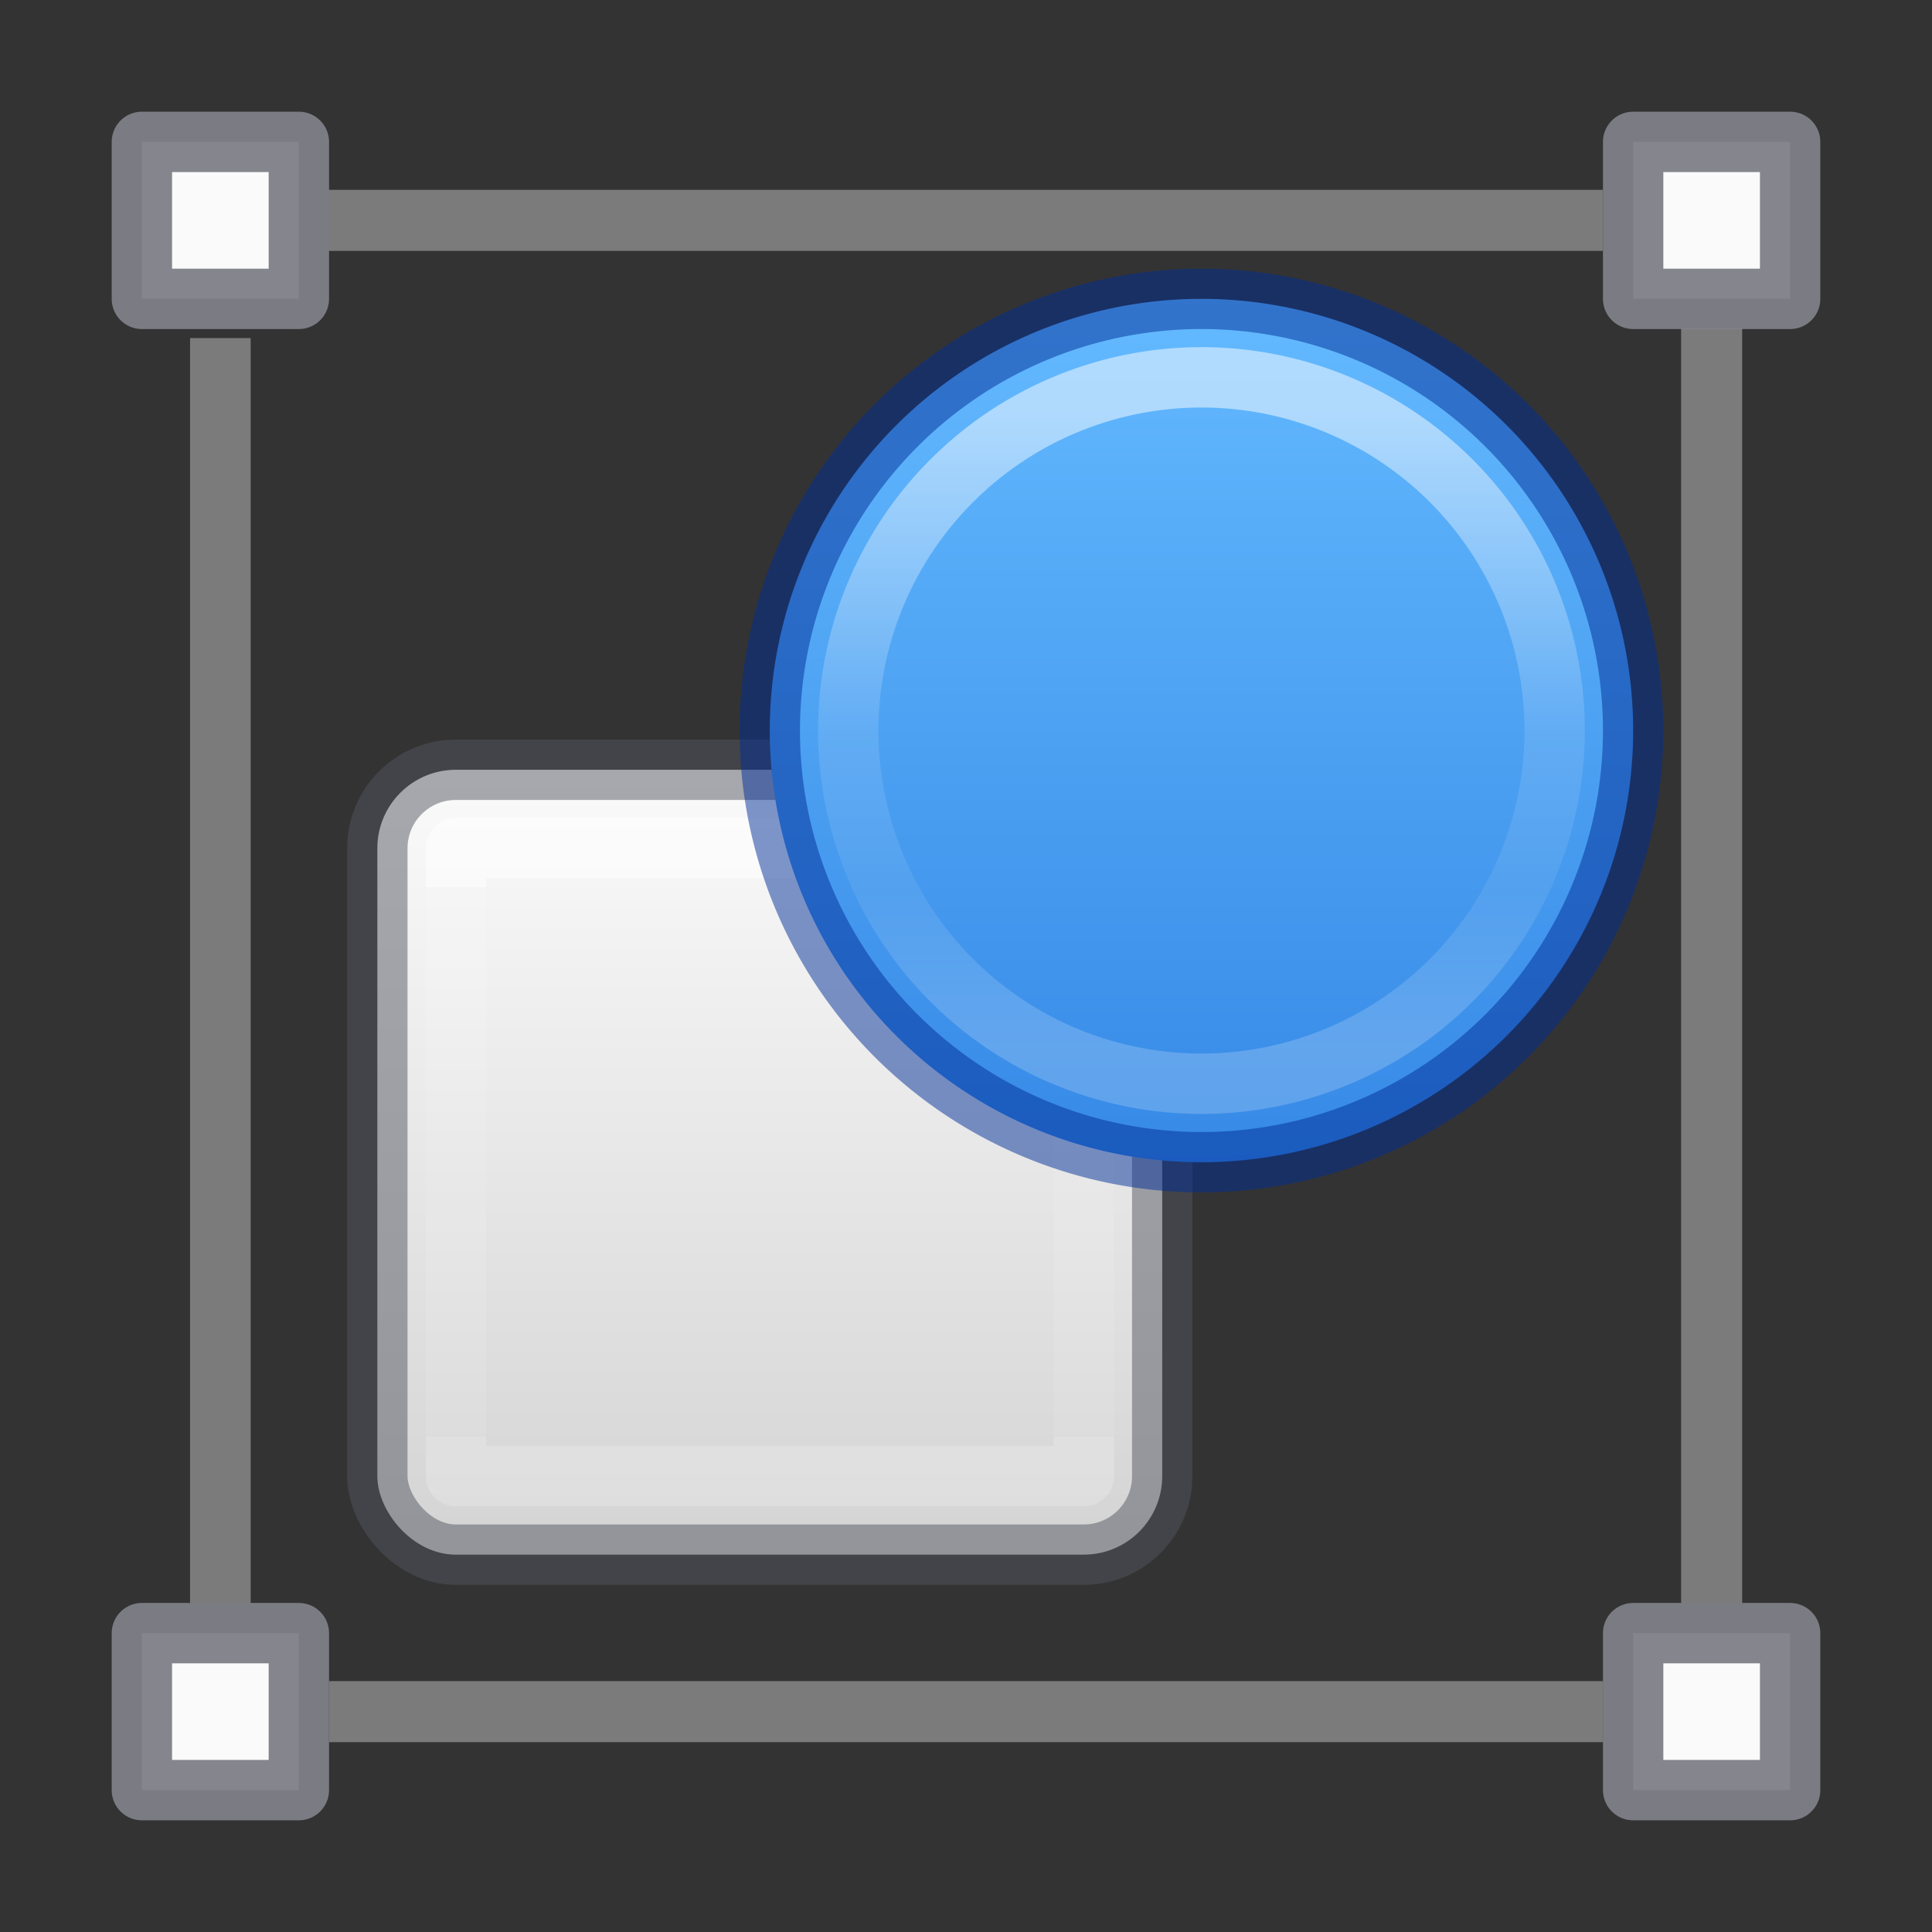 <?xml version="1.0" encoding="UTF-8" standalone="no"?>
<svg
   xmlns:dc="http://purl.org/dc/elements/1.1/"
   xmlns:cc="http://creativecommons.org/ns#"
   xmlns:rdf="http://www.w3.org/1999/02/22-rdf-syntax-ns#"
   xmlns:svg="http://www.w3.org/2000/svg"
   xmlns="http://www.w3.org/2000/svg"
   xmlns:xlink="http://www.w3.org/1999/xlink"
   xmlns:sodipodi="http://sodipodi.sourceforge.net/DTD/sodipodi-0.dtd"
   xmlns:inkscape="http://www.inkscape.org/namespaces/inkscape"
   version="1.1"
   width="32"
   height="32"
   id="svg7435"
   sodipodi:docname="object-group.svg"
   inkscape:version="0.92.4 (5da689c313, 2019-01-14)">
  <rect width="100%" height="100%" fill="#333333" stroke="none"/>
  <sodipodi:namedview
     pagecolor="#ffffff"
     bordercolor="#666666"
     borderopacity="1"
     objecttolerance="10"
     gridtolerance="10"
     guidetolerance="10"
     inkscape:pageopacity="0"
     inkscape:pageshadow="2"
     inkscape:window-width="1920"
     inkscape:window-height="1017"
     id="namedview39"
     showgrid="false"
     inkscape:zoom="8"
     inkscape:cx="-20.226896"
     inkscape:cy="7.8759953"
     inkscape:window-x="-8"
     inkscape:window-y="-8"
     inkscape:window-maximized="1"
     inkscape:current-layer="svg7435" />
  <defs
     id="defs7437">
    <linearGradient
       id="linearGradient1847">
      <stop
         id="stop1839"
         style="stop-color:#ffffff;stop-opacity:1"
         offset="0" />
      <stop
         id="stop1841"
         style="stop-color:#ffffff;stop-opacity:0.235"
         offset="0.498" />
      <stop
         id="stop1843"
         style="stop-color:#ffffff;stop-opacity:0.157"
         offset="0.75" />
      <stop
         id="stop1845"
         style="stop-color:#ffffff;stop-opacity:0.392"
         offset="1" />
    </linearGradient>
    <linearGradient
       id="linearGradient963">
      <stop
         offset="0"
         style="stop-color:#ffffff;stop-opacity:1"
         id="stop955" />
      <stop
         offset="0"
         style="stop-color:#ffffff;stop-opacity:0.235"
         id="stop957" />
      <stop
         offset="1"
         style="stop-color:#ffffff;stop-opacity:0.157"
         id="stop959" />
      <stop
         offset="1"
         style="stop-color:#ffffff;stop-opacity:0.392"
         id="stop961" />
    </linearGradient>
    <linearGradient
       id="linearGradient874"
       gradientTransform="matrix(0.486,0,0,0.456,-34.79,-5.735)"
       gradientUnits="userSpaceOnUse"
       x1="25.132"
       x2="25.132"
       y1="0.985"
       y2="47.013">
      <stop
         style="stop-color:#fafafa;stop-opacity:1"
         offset="0"
         stop-color="#f4f4f4"
         id="stop870" />
      <stop
         style="stop-color:#d4d4d4;stop-opacity:1"
         offset="1"
         stop-color="#dbdbdb"
         id="stop872" />
    </linearGradient>
    <linearGradient
       id="linearGradient947-5">
      <stop
         offset="0"
         style="stop-color:#64baff;stop-opacity:1"
         id="stop943-6" />
      <stop
         offset="1"
         style="stop-color:#3689e6;stop-opacity:1"
         id="stop945-2" />
    </linearGradient>
    <linearGradient
       xlink:href="#linearGradient1847"
       id="linearGradient1697-2-49"
       gradientUnits="userSpaceOnUse"
       gradientTransform="matrix(0.281,0,0,0.281,6.004,34.604)"
       x1="51.798"
       y1="-98.563"
       x2="51.798"
       y2="-61.563" />
    <linearGradient
       xlink:href="#linearGradient947-5"
       id="linearGradient1695-1-9"
       gradientUnits="userSpaceOnUse"
       gradientTransform="matrix(0.684,0,0,0.684,5.189,33.789)"
       x1="26.95"
       y1="-42.232"
       x2="26.95"
       y2="-21.23" />
    <linearGradient
       xlink:href="#linearGradient963"
       id="linearGradient1693-4-2-6"
       gradientUnits="userSpaceOnUse"
       gradientTransform="matrix(0.281,0,0,0.281,6.006,12.502)"
       x1="24"
       y1="7.818"
       x2="24"
       y2="40.193" />
    <linearGradient
       xlink:href="#linearGradient874"
       id="linearGradient878-75-4"
       gradientUnits="userSpaceOnUse"
       gradientTransform="matrix(0.684,0,0,0.684,4.539,11.039)"
       x1="14.6"
       y1="2.656"
       x2="14.6"
       y2="21.283" />
  </defs>
  <rect
     style="color:#000000;display:inline;overflow:visible;visibility:visible;opacity:1;fill:url(#linearGradient878-75-4);fill-opacity:1;fill-rule:nonzero;stroke:none;stroke-width:1;marker:none;enable-background:accumulate;stroke-miterlimit:4;stroke-dasharray:none"
     id="rect5505-21-8-4-7-1"
     y="12.75"
     x="6.25"
     ry="1.3"
     rx="1.3"
     height="13"
     width="13" />
  <rect
     style="opacity:0.5;fill:none;stroke:url(#linearGradient1693-4-2-6);stroke-width:1;stroke-linecap:round;stroke-linejoin:round;stroke-miterlimit:4;stroke-dasharray:none;stroke-dashoffset:0;stroke-opacity:1"
     id="rect6741-9-5-1-7"
     y="14.048"
     x="7.552"
     height="10.4"
     width="10.4" />
  <rect
     style="color:#000000;display:inline;overflow:visible;visibility:visible;opacity:0.5;vector-effect:none;fill:none;fill-opacity:1;stroke:#555761;stroke-width:1;stroke-linecap:round;stroke-linejoin:round;stroke-miterlimit:4;stroke-dasharray:none;stroke-dashoffset:0;stroke-opacity:1;marker:none;enable-background:accumulate"
     id="rect5505-21-8-1-25-1-2"
     y="12.75"
     x="6.25"
     ry="1.3"
     rx="1.3"
     height="13"
     width="13" />
  <path
     d="m 27.05,12.1 a 7.15,7.15 0 1 1 -14.3,0 7.15,7.15 0 1 1 14.3,0 z"
     id="path8335-9-5-72"
     style="opacity:1;vector-effect:none;fill:url(#linearGradient1695-1-9);fill-opacity:1;stroke:none;stroke-width:1;stroke-linecap:butt;stroke-linejoin:miter;stroke-miterlimit:4;stroke-dasharray:none;stroke-dashoffset:0;stroke-opacity:1;marker:none"
     inkscape:connector-curvature="0" />
  <path
     d="m 25.75,12.1 a 5.85,5.85 0 1 1 -11.7,0 5.85,5.85 0 1 1 11.7,0 z"
     id="path8339-9-2"
     style="opacity:0.5;vector-effect:none;fill:none;fill-opacity:1;stroke:url(#linearGradient1697-2-49);stroke-width:1;stroke-linecap:round;stroke-linejoin:round;stroke-miterlimit:4;stroke-dasharray:none;stroke-dashoffset:0;stroke-opacity:1"
     inkscape:connector-curvature="0" />
  <path
     d="m 27.05,12.1 a 7.15,7.15 0 1 1 -14.3,0 7.15,7.15 0 1 1 14.3,0 z"
     id="path8335-7-6"
     style="opacity:0.5;vector-effect:none;fill:none;fill-opacity:1;stroke:#002e99;stroke-width:1;stroke-linecap:round;stroke-linejoin:round;stroke-miterlimit:4;stroke-dasharray:none;stroke-dashoffset:0;stroke-opacity:1;marker:none"
     inkscape:connector-curvature="0" />
  <path
     id="path18105-5-0-5-6-3-1"
     d="M 2.35,2.35 H 4.95 V 4.95 H 2.35 Z"
     style="opacity:1;fill:#fafafa;fill-opacity:1;stroke:#7e8087;stroke-width:1;stroke-linecap:round;stroke-linejoin:round;stroke-miterlimit:4;stroke-opacity:0.949;stroke-dasharray:none"
     inkscape:connector-curvature="0" />
  <path
     id="path1425-0"
     d="M 5.448,3.65 H 26.548"
     style="opacity:0.6;fill:none;stroke:#abacae;stroke-width:1.011;stroke-linecap:butt;stroke-linejoin:miter;stroke-miterlimit:4;stroke-dasharray:none;stroke-opacity:1"
     inkscape:connector-curvature="0" />
  <path
     id="path18105-5-0-5-6-3-0-61"
     d="m 27.05,2.35 h 2.6 V 4.95 h -2.6 z"
     style="opacity:1;fill:#fafafa;fill-opacity:1;stroke:#7e8087;stroke-width:1;stroke-linecap:round;stroke-linejoin:round;stroke-miterlimit:4;stroke-opacity:0.949;stroke-dasharray:none"
     inkscape:connector-curvature="0" />
  <path
     id="path18105-5-0-5-6-3-7-5"
     d="m 2.35,27.05 h 2.6 v 2.6 H 2.35 Z"
     style="opacity:1;fill:#fafafa;fill-opacity:1;stroke:#7e8087;stroke-width:1;stroke-linecap:round;stroke-linejoin:round;stroke-miterlimit:4;stroke-opacity:0.949;stroke-dasharray:none"
     inkscape:connector-curvature="0" />
  <path
     id="path1425-8-9"
     d="M 5.452,28.35 H 26.552"
     style="opacity:0.6;fill:none;stroke:#abacae;stroke-width:1.011;stroke-linecap:butt;stroke-linejoin:miter;stroke-miterlimit:4;stroke-dasharray:none;stroke-opacity:1"
     inkscape:connector-curvature="0" />
  <path
     id="path18105-5-0-5-6-3-0-6-4"
     d="m 27.05,27.05 h 2.6 v 2.6 h -2.6 z"
     style="opacity:1;fill:#fafafa;fill-opacity:1;stroke:#7e8087;stroke-width:1;stroke-linecap:round;stroke-linejoin:round;stroke-miterlimit:4;stroke-opacity:0.949;stroke-dasharray:none"
     inkscape:connector-curvature="0" />
  <path
     id="path1425-88-9"
     d="M 28.35,5.445 V 26.552"
     style="opacity:0.6;fill:none;stroke:#abacae;stroke-width:1.011;stroke-linecap:butt;stroke-linejoin:miter;stroke-miterlimit:4;stroke-dasharray:none;stroke-opacity:1"
     inkscape:connector-curvature="0" />
  <path
     id="path1425-8-3-0"
     d="M 3.65,5.6 V 26.552"
     style="opacity:0.6;fill:none;stroke:#abacae;stroke-width:1.004;stroke-linecap:butt;stroke-linejoin:miter;stroke-miterlimit:4;stroke-dasharray:none;stroke-opacity:1"
     inkscape:connector-curvature="0" />
</svg>
